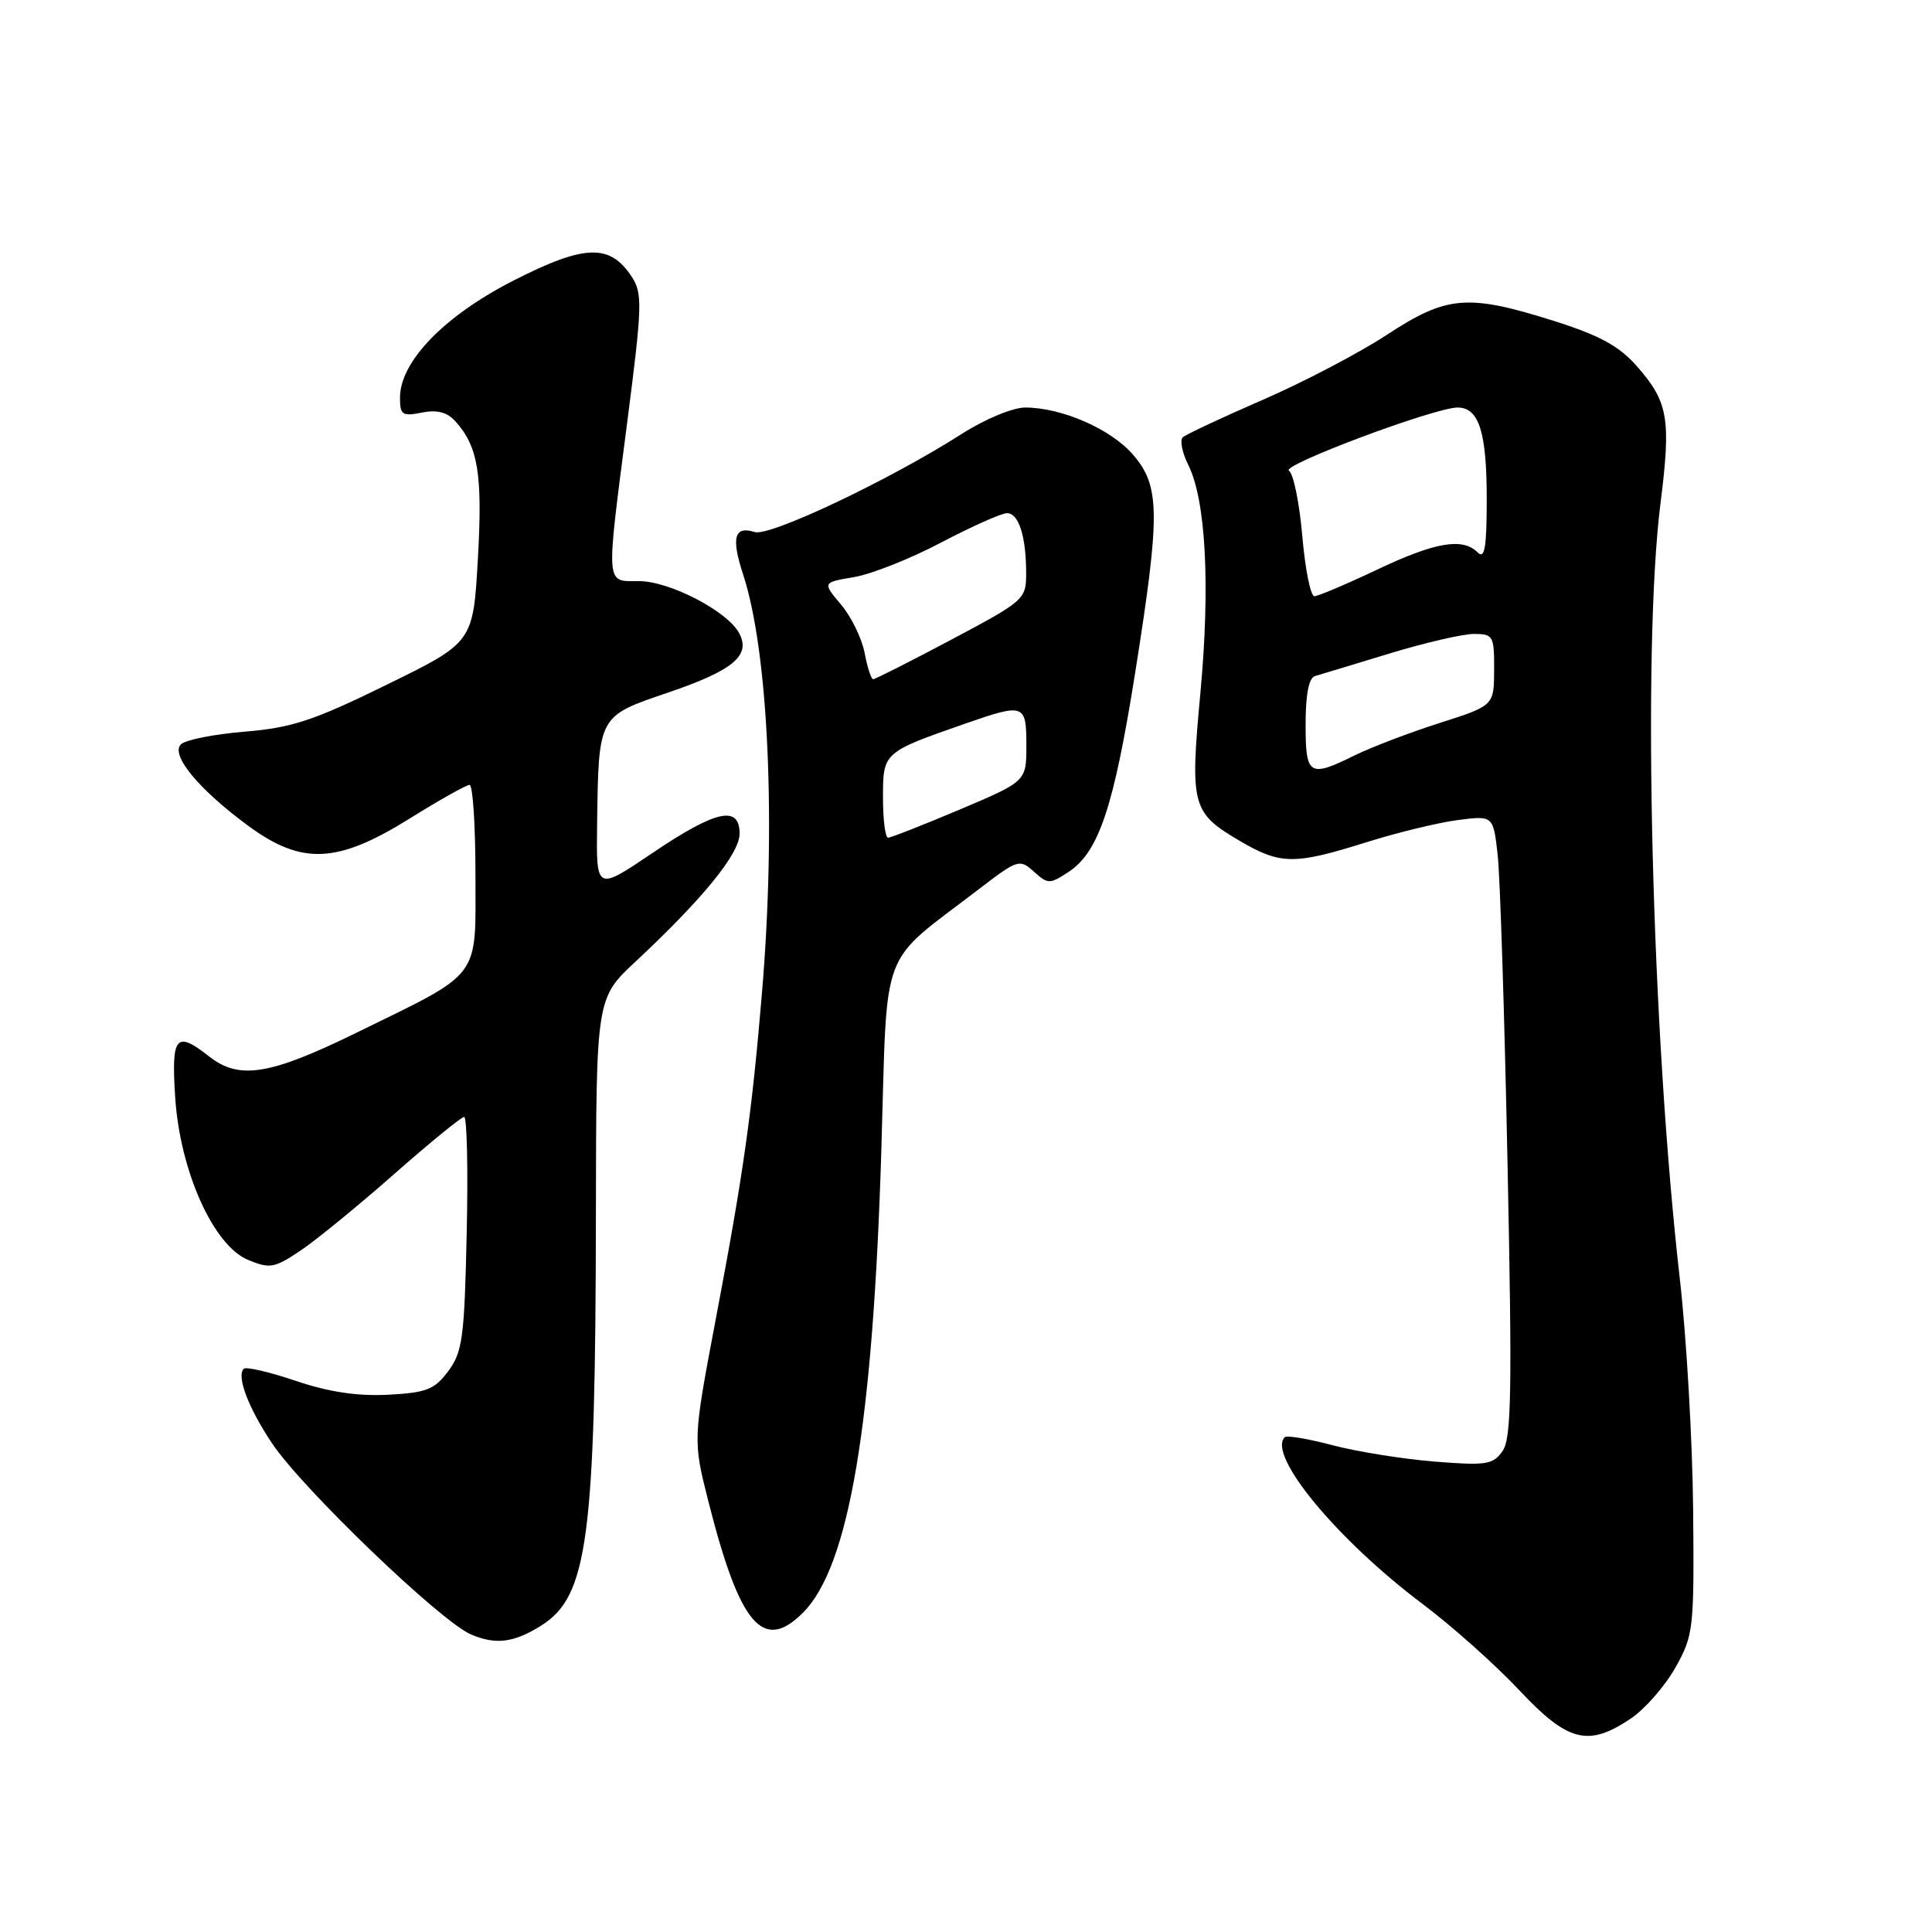 <?xml version="1.0" encoding="UTF-8" standalone="no"?>
<!DOCTYPE svg PUBLIC "-//W3C//DTD SVG 1.1//EN" "http://www.w3.org/Graphics/SVG/1.1/DTD/svg11.dtd" >
<svg xmlns="http://www.w3.org/2000/svg" xmlns:xlink="http://www.w3.org/1999/xlink" version="1.1" viewBox="0 0 256 256">
 <g >
 <path fill="currentColor"
d=" M 216.10 227.71 C 217.97 226.45 220.62 223.42 222.00 220.96 C 224.41 216.67 224.49 215.89 224.35 200.00 C 224.26 190.93 223.47 177.20 222.59 169.50 C 218.85 136.75 217.58 86.13 220.02 66.74 C 221.44 55.49 221.06 53.27 216.90 48.53 C 214.53 45.84 211.98 44.45 205.86 42.51 C 194.46 38.92 191.71 39.15 183.76 44.37 C 180.10 46.77 172.69 50.65 167.30 52.99 C 161.91 55.33 157.16 57.56 156.73 57.94 C 156.31 58.32 156.64 59.97 157.46 61.62 C 159.78 66.27 160.38 77.54 159.06 91.80 C 157.67 106.81 157.90 107.69 164.36 111.47 C 169.67 114.58 171.52 114.60 181.00 111.62 C 185.12 110.32 190.61 108.99 193.18 108.66 C 197.86 108.06 197.86 108.06 198.45 113.28 C 198.77 116.15 199.36 134.65 199.76 154.39 C 200.38 184.43 200.27 190.60 199.10 192.27 C 197.83 194.08 196.95 194.21 190.10 193.67 C 185.92 193.33 179.85 192.36 176.61 191.51 C 173.37 190.65 170.50 190.17 170.24 190.43 C 167.88 192.78 177.10 203.95 188.44 212.49 C 192.36 215.43 198.13 220.58 201.27 223.92 C 207.76 230.84 210.44 231.52 216.10 227.71 Z  M 71.74 215.38 C 77.89 211.50 78.91 203.82 78.96 160.89 C 79.00 132.27 79.00 132.27 84.24 127.39 C 93.13 119.09 98.00 113.11 98.00 110.47 C 98.00 106.65 94.88 107.34 86.45 113.03 C 79.00 118.06 79.00 118.06 79.12 109.28 C 79.31 94.78 79.23 94.93 88.49 91.78 C 97.17 88.83 99.53 86.86 97.94 83.89 C 96.38 80.98 88.72 77.00 84.66 77.00 C 80.19 77.00 80.26 78.02 83.13 55.79 C 85.11 40.44 85.15 38.88 83.70 36.66 C 80.82 32.26 77.47 32.37 68.05 37.17 C 58.86 41.86 53.00 47.91 53.00 52.70 C 53.00 54.98 53.31 55.19 55.89 54.67 C 57.90 54.27 59.24 54.61 60.32 55.80 C 63.36 59.16 63.96 62.82 63.32 74.07 C 62.69 85.12 62.69 85.12 51.24 90.73 C 41.52 95.50 38.68 96.43 32.42 96.95 C 28.37 97.28 24.56 98.04 23.97 98.63 C 22.56 100.04 26.37 104.64 32.93 109.45 C 40.00 114.64 44.69 114.43 54.22 108.50 C 58.19 106.02 61.80 104.00 62.22 104.00 C 62.65 104.00 63.00 109.37 63.00 115.93 C 63.00 129.96 64.01 128.63 47.01 136.95 C 35.74 142.46 31.67 143.10 27.73 140.00 C 23.31 136.52 22.69 137.25 23.21 145.36 C 23.84 155.15 28.26 165.04 32.88 166.95 C 35.74 168.13 36.36 168.03 39.76 165.75 C 41.82 164.38 47.40 159.82 52.16 155.63 C 56.93 151.43 61.13 148.00 61.50 148.00 C 61.88 148.00 62.03 154.94 61.84 163.43 C 61.54 177.24 61.28 179.15 59.40 181.68 C 57.57 184.13 56.52 184.54 51.42 184.81 C 47.37 185.02 43.56 184.45 39.19 182.97 C 35.70 181.79 32.60 181.07 32.30 181.37 C 31.32 182.35 32.87 186.47 36.00 191.18 C 39.93 197.13 58.31 214.79 62.38 216.56 C 65.68 217.98 68.09 217.68 71.74 215.38 Z  M 106.40 213.69 C 112.51 207.58 115.69 188.73 116.79 152.13 C 117.62 124.70 116.35 128.06 129.77 117.77 C 134.86 113.87 135.11 113.79 137.00 115.50 C 138.85 117.17 139.09 117.17 141.57 115.55 C 145.59 112.92 147.58 106.97 150.41 89.18 C 153.76 68.05 153.73 64.45 150.16 60.28 C 147.24 56.86 140.70 54.00 135.83 54.00 C 134.19 54.00 130.48 55.55 127.43 57.50 C 117.94 63.57 102.00 71.13 100.01 70.50 C 97.30 69.64 96.86 71.22 98.47 76.13 C 101.83 86.40 102.85 109.09 100.97 131.50 C 99.63 147.53 98.51 155.47 94.87 174.65 C 91.81 190.80 91.81 190.80 93.85 198.89 C 98.02 215.35 101.10 218.99 106.40 213.69 Z  M 173.00 95.97 C 173.00 92.00 173.43 89.81 174.25 89.58 C 174.94 89.38 179.35 88.05 184.06 86.61 C 188.77 85.17 193.83 84.00 195.31 84.00 C 197.86 84.00 198.00 84.26 197.98 88.75 C 197.96 93.50 197.96 93.50 190.73 95.81 C 186.75 97.08 181.73 99.00 179.57 100.06 C 173.45 103.08 173.00 102.80 173.00 95.97 Z  M 172.56 71.02 C 172.18 66.63 171.38 62.74 170.79 62.37 C 169.65 61.66 190.11 54.00 193.14 54.00 C 195.97 54.00 197.00 57.24 197.00 66.13 C 197.00 72.56 196.73 74.13 195.80 73.20 C 193.80 71.20 190.17 71.83 182.43 75.50 C 178.38 77.42 174.65 79.00 174.16 79.00 C 173.66 79.00 172.94 75.41 172.56 71.02 Z  M 117.00 105.66 C 117.00 99.69 117.02 99.68 127.91 95.88 C 135.72 93.16 136.00 93.26 136.00 98.77 C 136.00 103.53 136.00 103.53 127.17 107.27 C 122.31 109.32 118.03 111.00 117.67 111.00 C 117.30 111.00 117.00 108.60 117.00 105.66 Z  M 114.57 86.53 C 114.21 84.62 112.81 81.74 111.45 80.12 C 108.97 77.18 108.97 77.18 113.16 76.47 C 115.47 76.08 120.67 74.02 124.72 71.88 C 128.78 69.75 132.70 68.00 133.43 68.00 C 135.00 68.00 135.97 71.08 135.97 76.00 C 135.97 79.41 135.71 79.63 126.07 84.75 C 120.63 87.64 115.96 90.00 115.70 90.00 C 115.44 90.00 114.93 88.44 114.57 86.53 Z "/>
</g>
</svg>